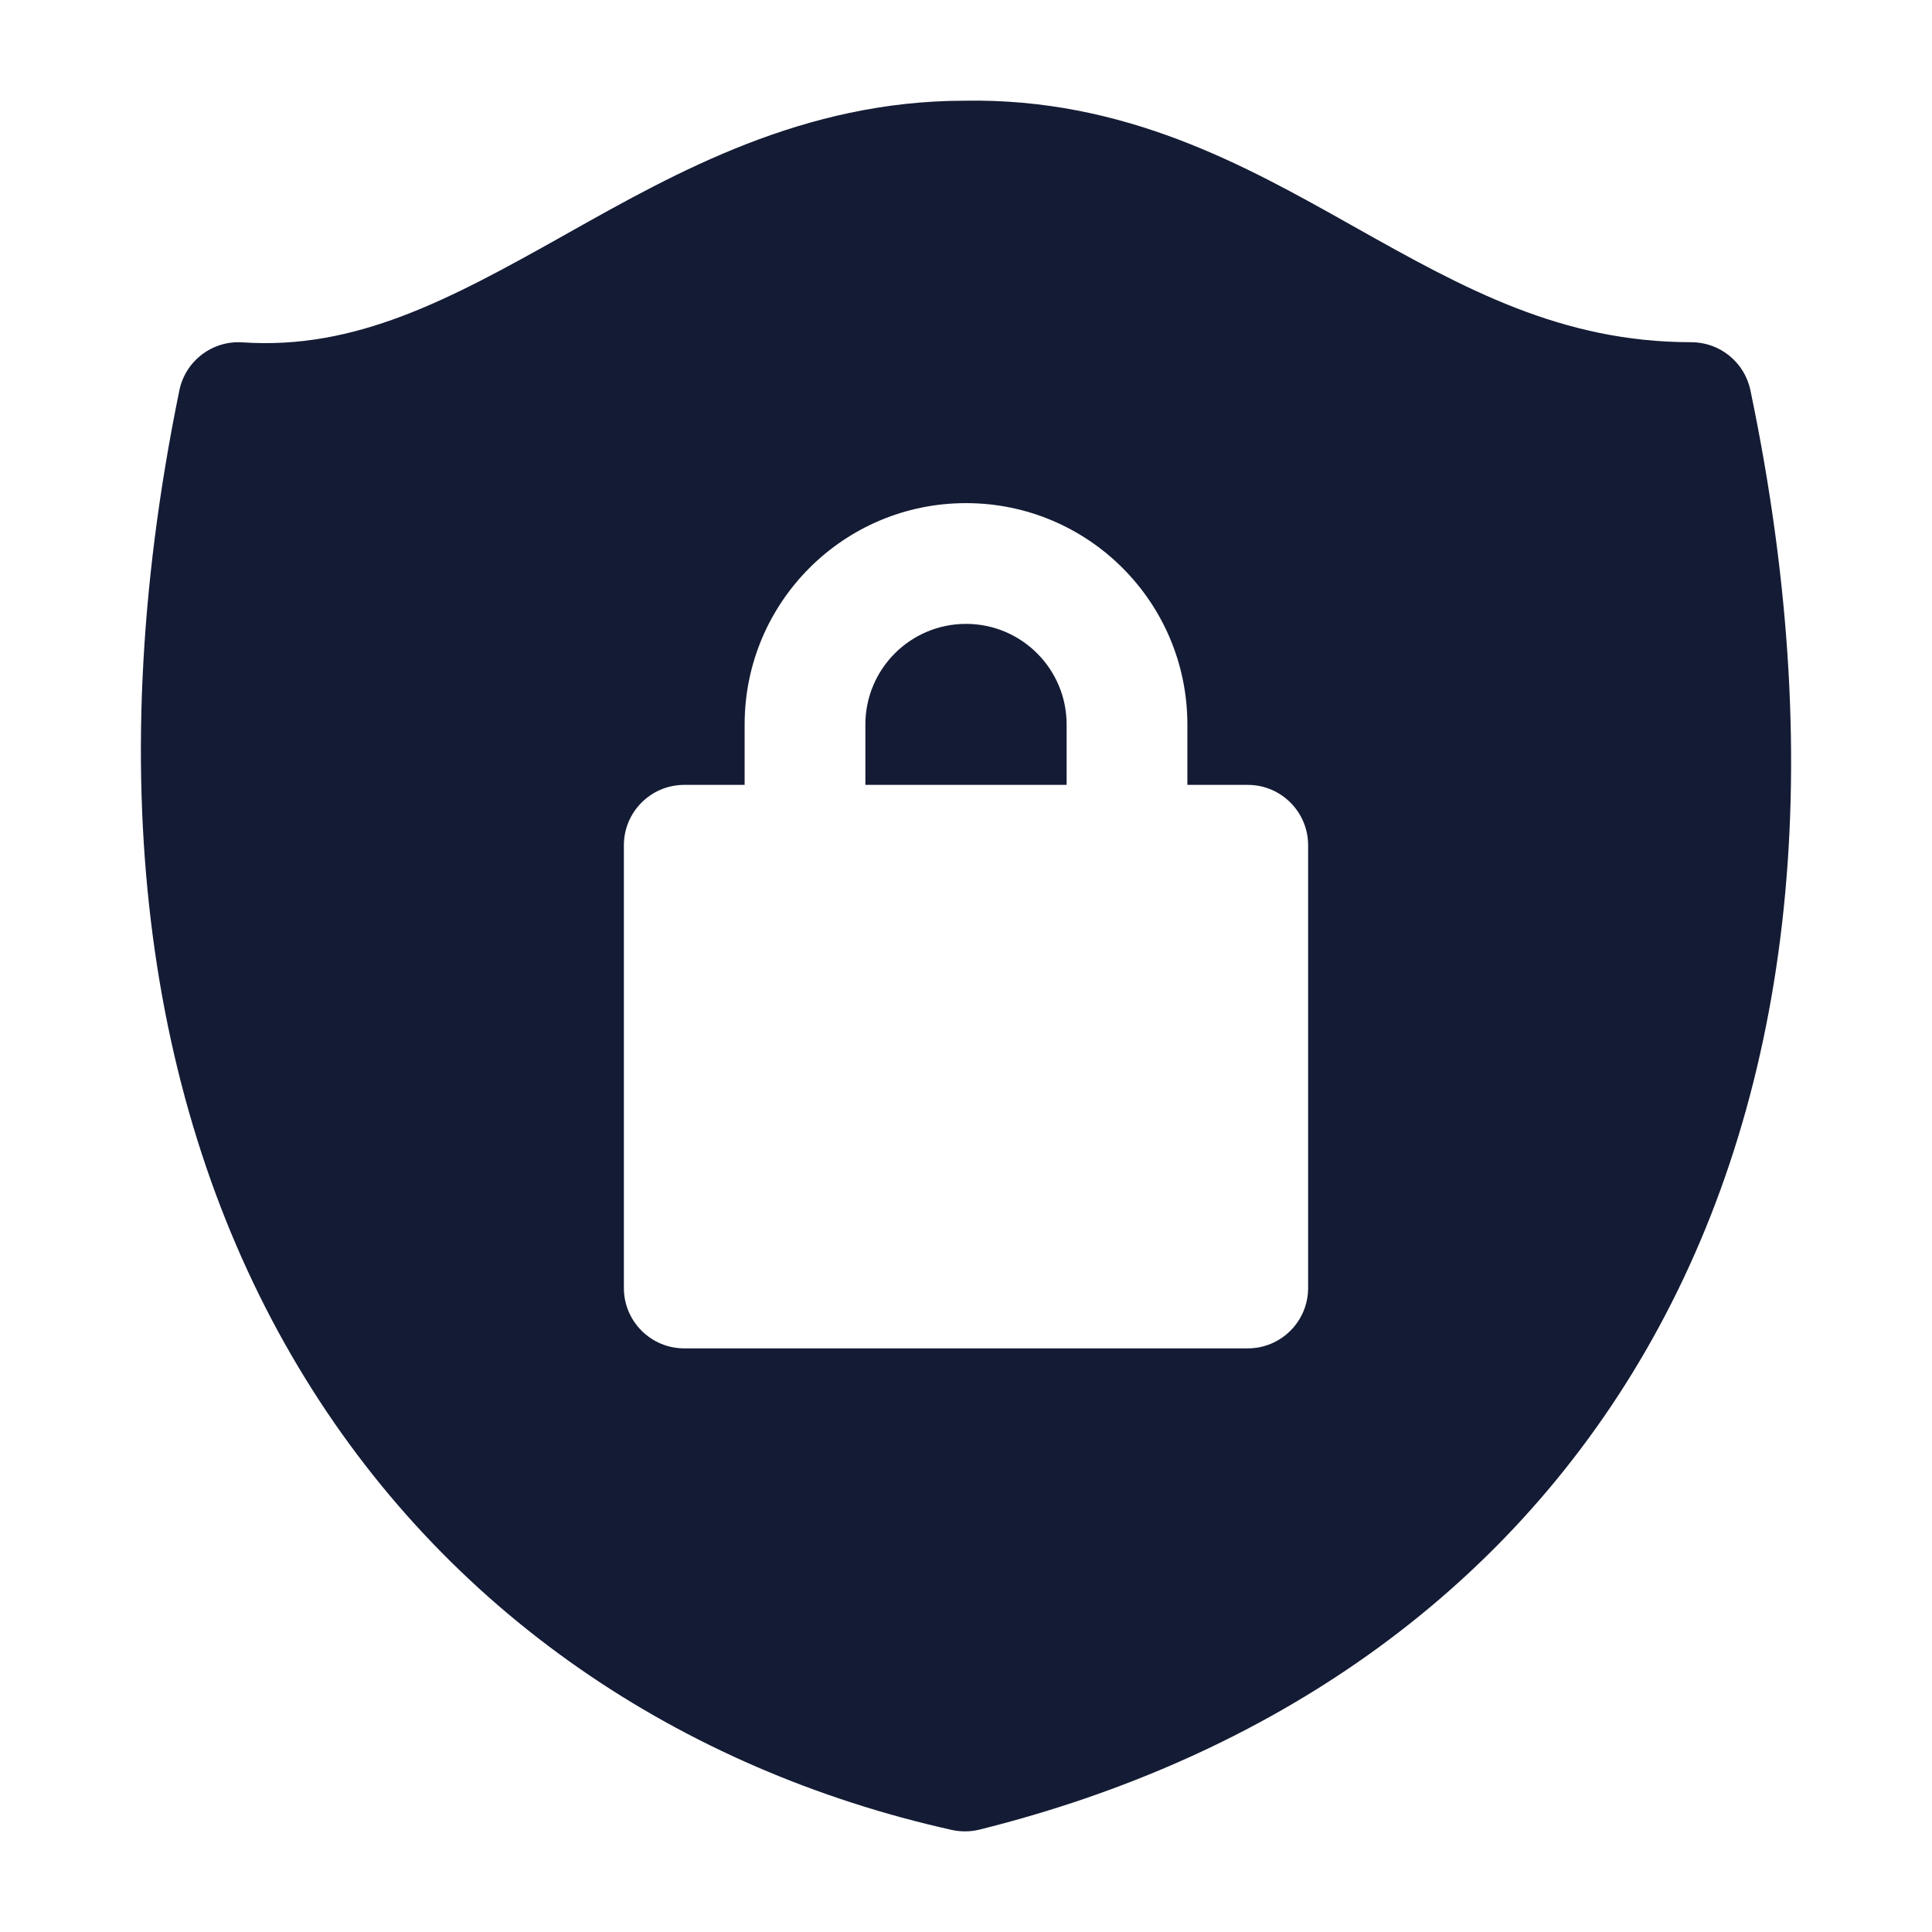 <svg width="24" height="24" viewBox="0 0 24 24" fill="none" xmlns="http://www.w3.org/2000/svg">
<path fill-rule="evenodd" clip-rule="evenodd" d="M21.01 4.251C19.396 4.251 18.194 3.588 16.832 2.822L16.789 2.798C15.466 2.054 13.974 1.216 11.98 1.251C9.98 1.253 8.413 2.133 7.067 2.889L6.991 2.932C5.576 3.726 4.418 4.348 3.013 4.253C2.639 4.227 2.303 4.483 2.228 4.85C1.206 9.833 1.881 13.928 3.707 16.983C5.533 20.039 8.469 21.983 11.823 22.732C11.937 22.757 12.055 22.756 12.168 22.728C15.758 21.833 18.691 19.825 20.453 16.762C22.213 13.704 22.755 9.683 21.744 4.847C21.671 4.5 21.365 4.251 21.01 4.251ZM10.75 9C10.75 8.31 11.31 7.75 12 7.75C12.69 7.75 13.25 8.31 13.25 9V9.75H10.75V9ZM14.75 9V9.75H15.5C15.914 9.75 16.25 10.086 16.25 10.5V16C16.25 16.414 15.914 16.75 15.5 16.75H8.5C8.086 16.75 7.75 16.414 7.75 16V10.5C7.75 10.086 8.086 9.75 8.5 9.75H9.25V9C9.25 7.481 10.481 6.25 12 6.25C13.519 6.25 14.75 7.481 14.75 9Z" fill="#141B34"/>
</svg>
